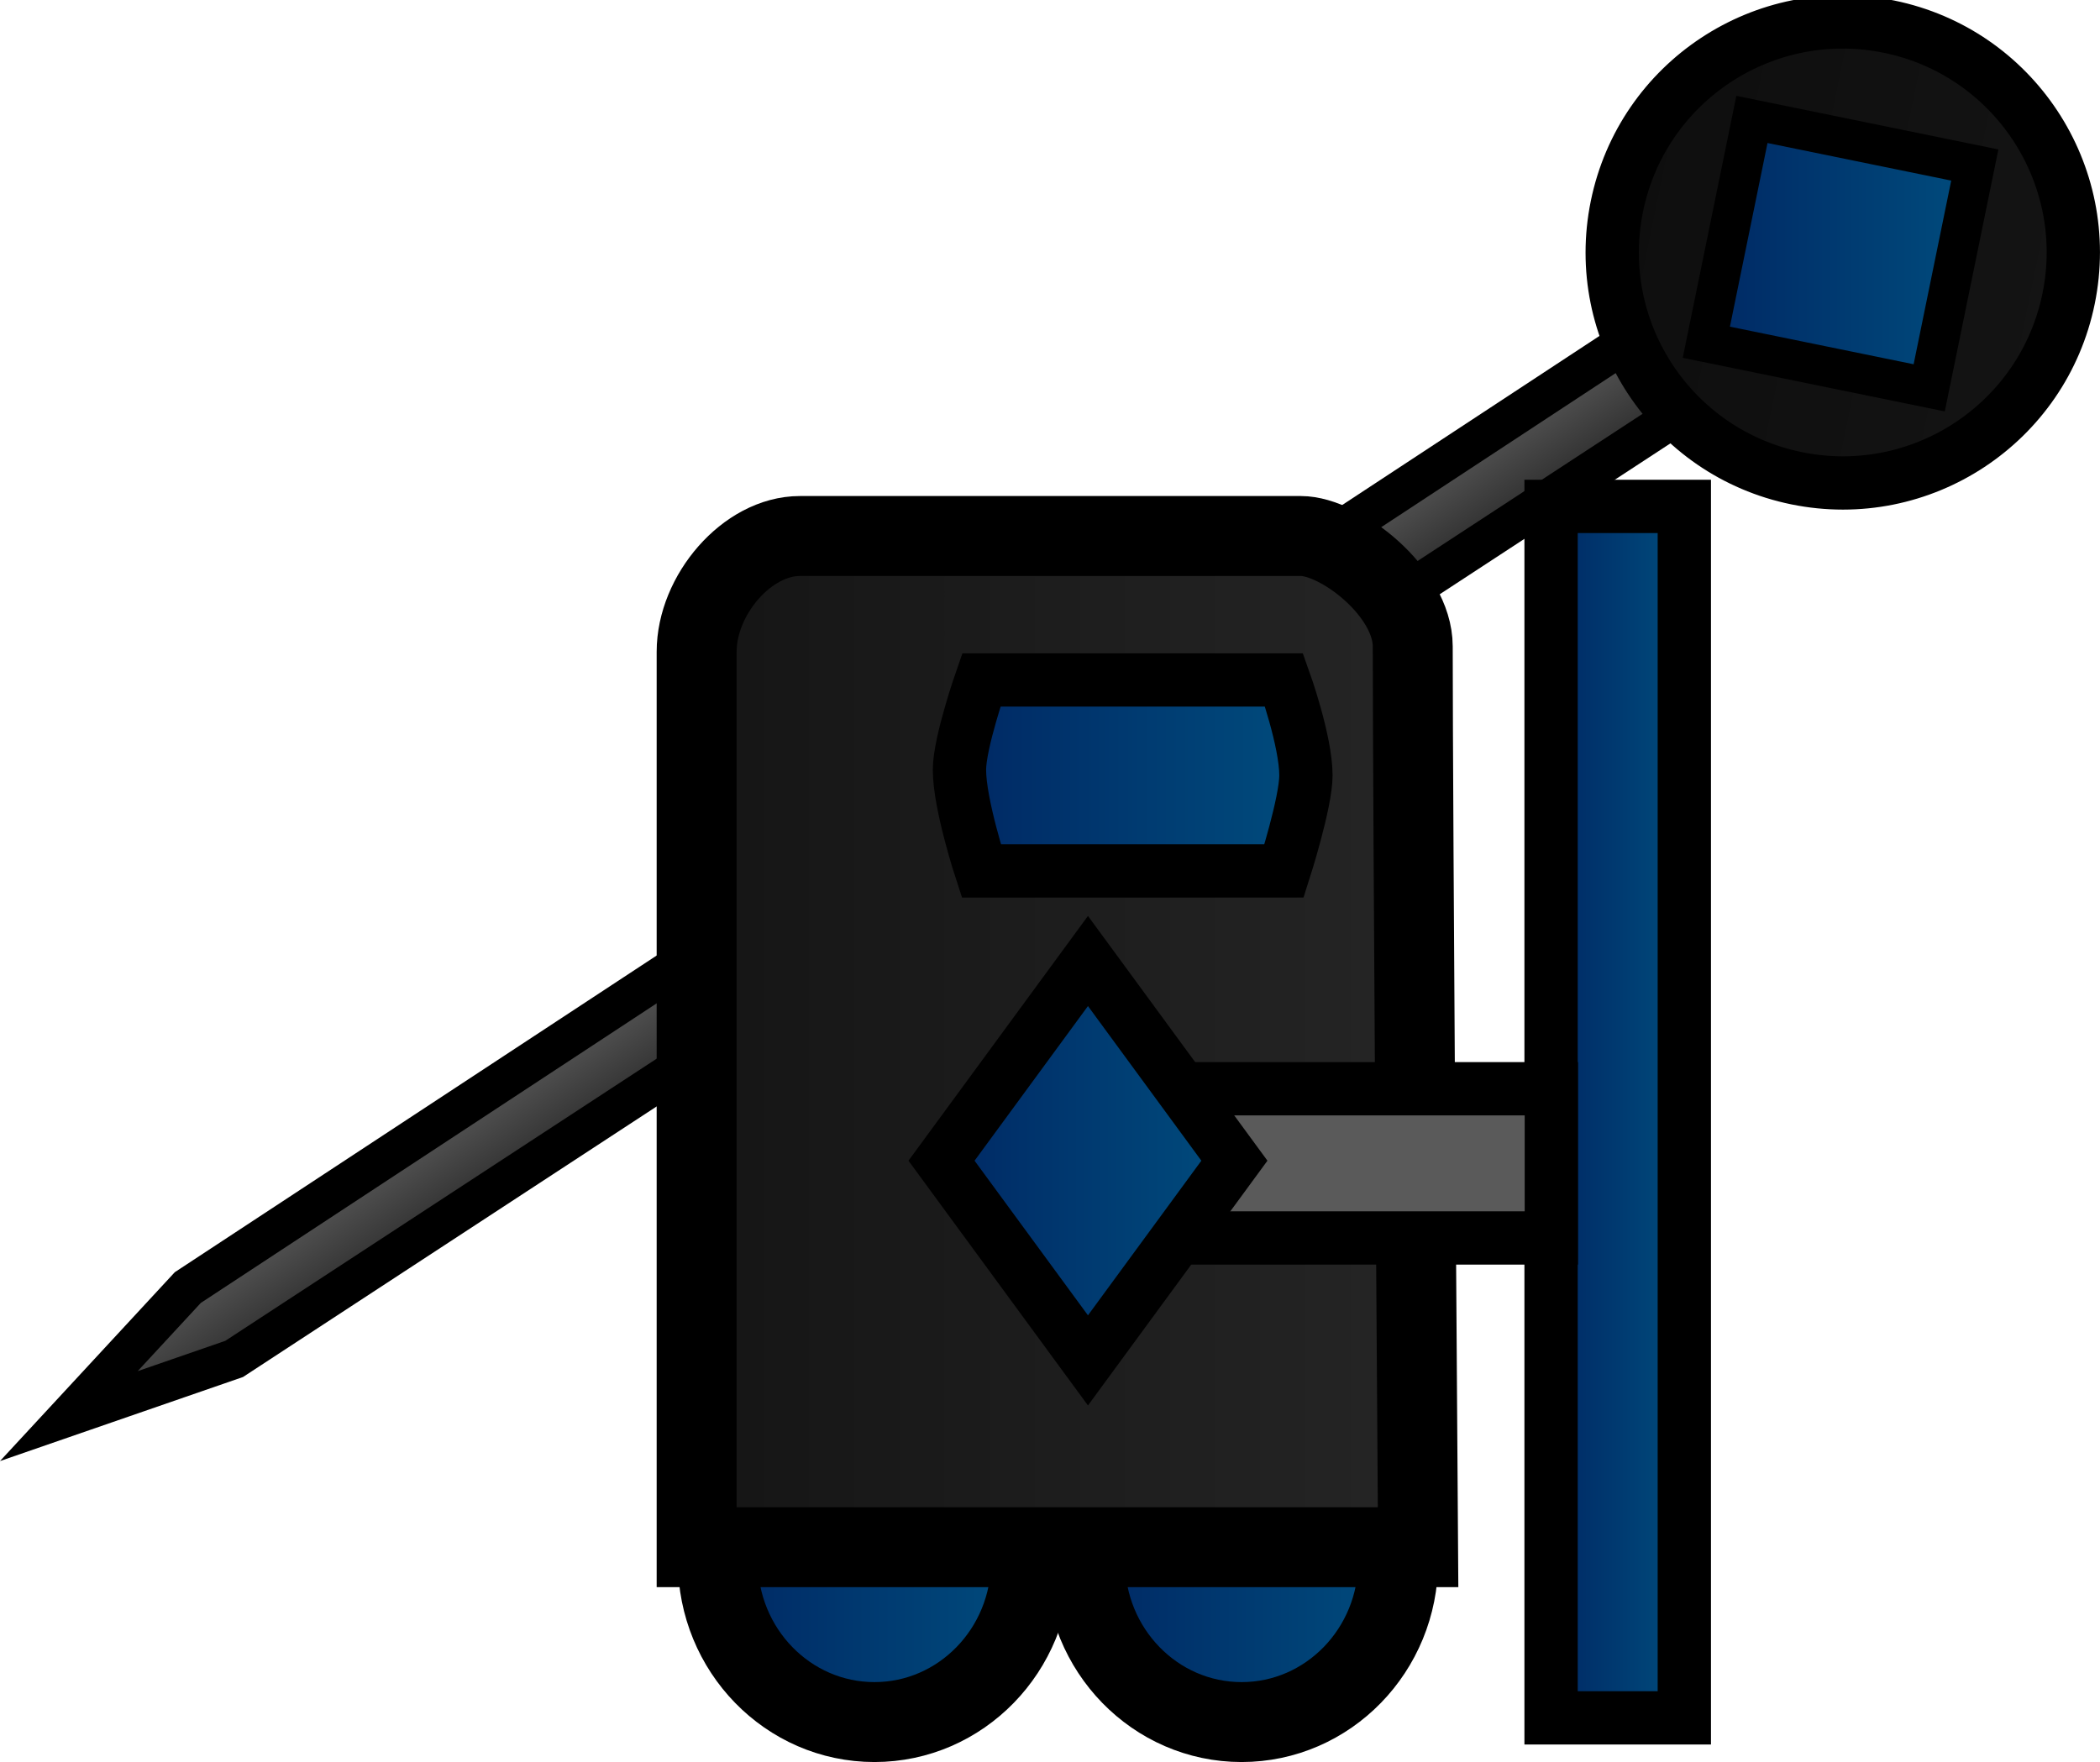 <svg version="1.1" xmlns="http://www.w3.org/2000/svg" xmlns:xlink="http://www.w3.org/1999/xlink" width="78.801" height="66.131" viewBox="0,0,78.801,66.131"><defs><linearGradient x1="233.619" y1="163.623" x2="232.248" y2="161.548" gradientUnits="userSpaceOnUse" id="color-1"><stop offset="0" stop-color="#333333"/><stop offset="1" stop-color="#515151"/></linearGradient><linearGradient x1="260.898" y1="136.953" x2="277.847" y2="140.42" gradientUnits="userSpaceOnUse" id="color-2"><stop offset="0" stop-color="#0e0e0e"/><stop offset="1" stop-color="#141414"/></linearGradient><linearGradient x1="264.253" y1="138.731" x2="274.326" y2="138.731" gradientUnits="userSpaceOnUse" id="color-3"><stop offset="0" stop-color="#002864"/><stop offset="1" stop-color="#004c7d"/></linearGradient><linearGradient x1="201.993" y1="188.722" x2="199.023" y2="191.692" gradientUnits="userSpaceOnUse" id="color-4"><stop offset="0" stop-color="#333333"/><stop offset="1" stop-color="#515151"/></linearGradient><linearGradient x1="227.16" y1="187.808" x2="238.911" y2="187.808" gradientUnits="userSpaceOnUse" id="color-5"><stop offset="0" stop-color="#002864"/><stop offset="1" stop-color="#004c7d"/></linearGradient><linearGradient x1="240.937" y1="187.808" x2="252.688" y2="187.808" gradientUnits="userSpaceOnUse" id="color-6"><stop offset="0" stop-color="#002864"/><stop offset="1" stop-color="#004c7d"/></linearGradient><linearGradient x1="253.434" y1="168.304" x2="226.362" y2="168.304" gradientUnits="userSpaceOnUse" id="color-7"><stop offset="0" stop-color="#252525"/><stop offset="1" stop-color="#151515"/></linearGradient><linearGradient x1="236.225" y1="158.315" x2="249.226" y2="158.315" gradientUnits="userSpaceOnUse" id="color-8"><stop offset="0" stop-color="#002864"/><stop offset="1" stop-color="#004c7d"/></linearGradient><linearGradient x1="258.426" y1="170.951" x2="263.426" y2="170.951" gradientUnits="userSpaceOnUse" id="color-9"><stop offset="0" stop-color="#002864"/><stop offset="1" stop-color="#004c7d"/></linearGradient><linearGradient x1="235.552" y1="172.774" x2="246.543" y2="172.774" gradientUnits="userSpaceOnUse" id="color-10"><stop offset="0" stop-color="#002864"/><stop offset="1" stop-color="#004c7d"/></linearGradient></defs><g transform="translate(-200.223,-129.212)"><g data-paper-data="{&quot;isPaintingLayer&quot;:true}" fill-rule="nonzero" stroke="#000000" stroke-linecap="butt" stroke-linejoin="miter" stroke-miterlimit="10" stroke-dasharray="" stroke-dashoffset="0" style="mix-blend-mode: normal"><g data-paper-data="{&quot;index&quot;:null}"><path d="M262.047,141.531l1.838,2.783l-54.876,35.9l-6.203,2.146l4.465,-4.825z" fill="url(#color-1)" stroke-width="1.5"/><path d="M271.105,130.212c4.68,0.957 7.698,5.528 6.741,10.208c-0.957,4.68 -5.528,7.698 -10.208,6.741c-4.68,-0.957 -7.698,-5.528 -6.741,-10.208c0.957,-4.68 5.528,-7.698 10.208,-6.741z" fill="url(#color-2)" stroke-width="2"/><path d="M274.326,135.405l-1.711,8.363l-8.363,-1.711l1.711,-8.363z" fill="url(#color-3)" stroke-width="1.5"/></g><path d="" fill="url(#color-4)" stroke-width="1.5"/><path d="M233.036,193.843c-3.245,0 -5.875,-2.702 -5.875,-6.034c0,-3.333 2.631,-6.034 5.875,-6.034c3.245,0 5.875,2.702 5.875,6.034c0,3.333 -2.631,6.034 -5.875,6.034z" data-paper-data="{&quot;index&quot;:null}" fill="url(#color-5)" stroke-width="3"/><path d="M246.813,193.843c-3.245,0 -5.875,-2.702 -5.875,-6.034c0,-3.333 2.631,-6.034 5.875,-6.034c3.245,0 5.875,2.702 5.875,6.034c0,3.333 -2.631,6.034 -5.875,6.034z" data-paper-data="{&quot;index&quot;:null}" fill="url(#color-6)" stroke-width="3"/><path d="M253.434,187.28c0,0 -2.865,0 -5.192,0c-1.443,0 -4.009,0 -6.888,0c-3.434,0 -7.313,0 -10.265,0c-2.771,0 -4.725,0 -4.725,0c0,0 0,-27.68 0,-33.606c0,-2.131 1.894,-4.345 3.874,-4.345c5.506,0 15.721,0 18.8,0c1.477,0 4.197,2.099 4.197,4.145c0,5.845 0.2,33.806 0.2,33.806z" data-paper-data="{&quot;index&quot;:null}" fill="url(#color-7)" stroke-width="3"/><path d="M237.047,161.899c0,0 -0.821,-2.495 -0.821,-3.794c0,-1.022 0.821,-3.373 0.821,-3.373h11.359c0,0 0.821,2.284 0.821,3.583c0,1.022 -0.821,3.583 -0.821,3.583z" data-paper-data="{&quot;index&quot;:null}" fill="url(#color-8)" stroke-width="2"/><path d="M258.426,193.685v-45.467h5v45.467z" data-paper-data="{&quot;index&quot;:null}" fill="url(#color-9)" stroke-width="2"/><path d="M239.636,175.674v-5.6h18.8v5.6z" data-paper-data="{&quot;index&quot;:null}" fill="#5a5a5a" stroke-width="2"/><path d="M241.048,180.269l-5.495,-7.495l5.495,-7.495l5.495,7.495z" data-paper-data="{&quot;index&quot;:null}" fill="url(#color-10)" stroke-width="2"/></g></g></svg>